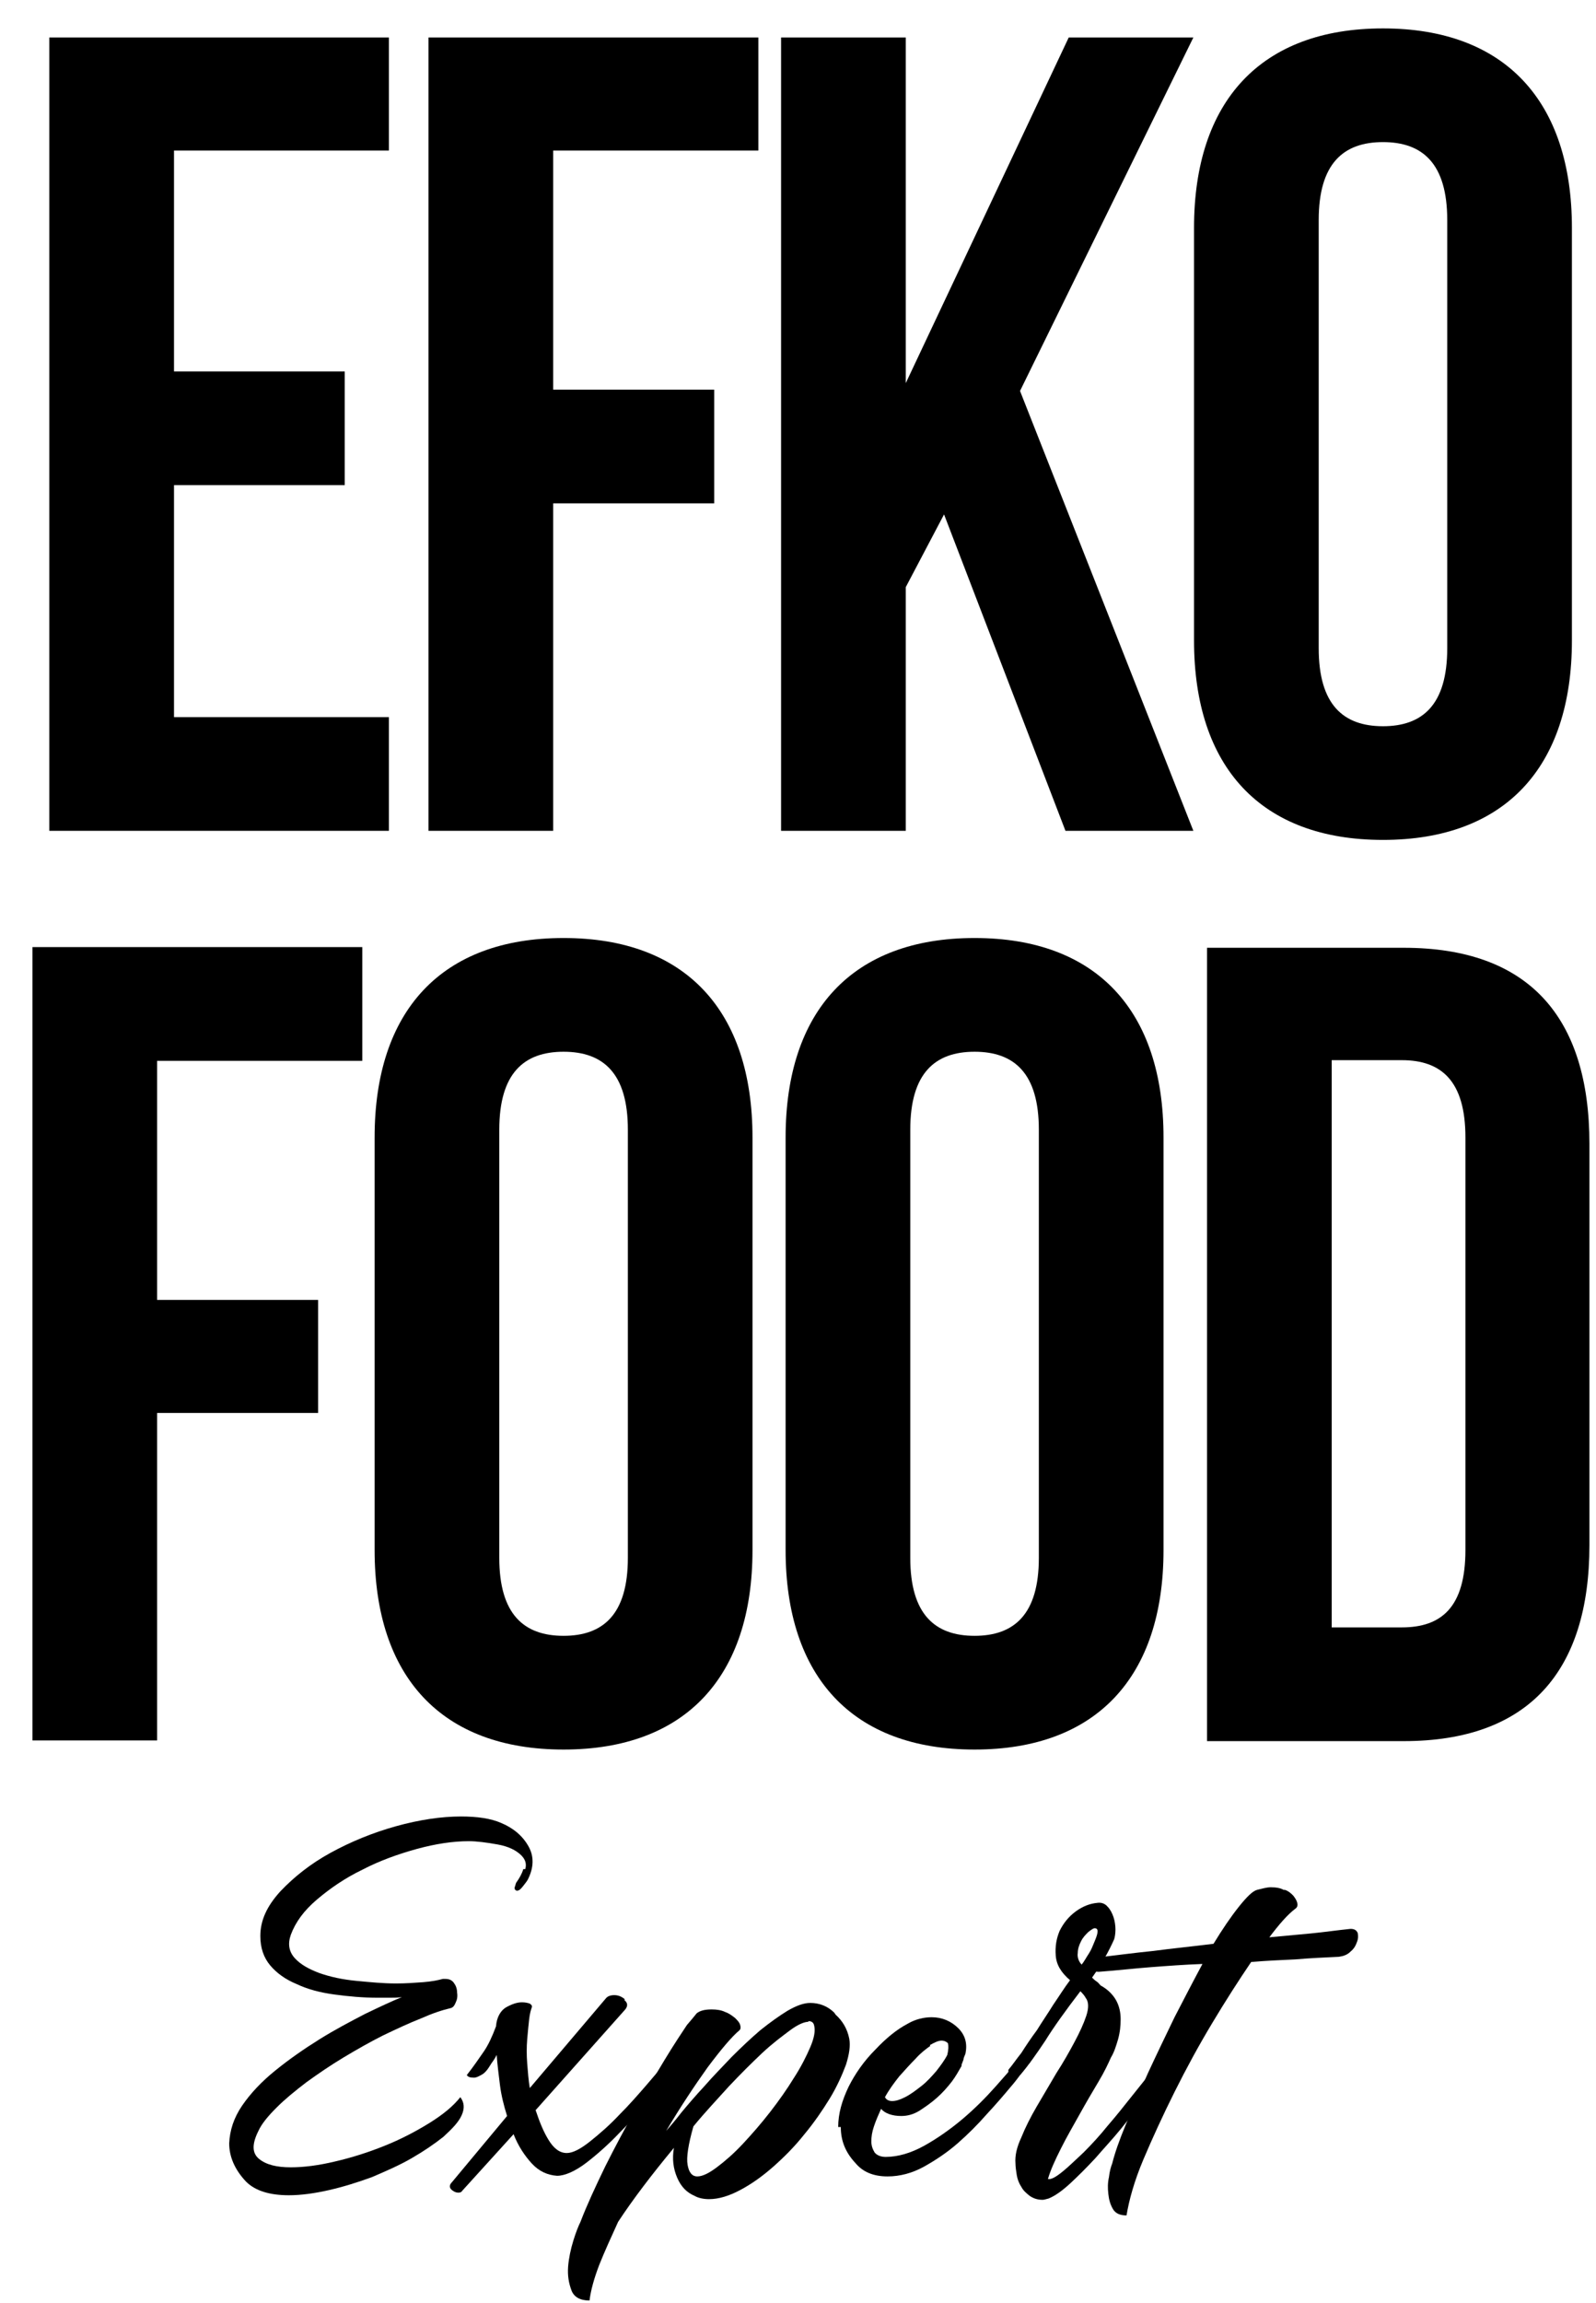 <svg width="43" height="62" viewBox="0 0 43 62" fill="none" xmlns="http://www.w3.org/2000/svg">
<g clip-path="url(#clip0_1233_3327)">
<path d="M4.688 10.001H9.288V13.062H4.688V19.308H10.478V22.369H1.329V1.009H10.478V4.053H4.688V10.001Z" fill="black"/>
<path d="M14.904 10.491H19.242V13.552H14.904V22.369H11.545V1.009H20.432V4.053H14.904V10.491Z" fill="black"/>
<path d="M25.435 13.85L24.403 15.809V22.369H21.044V1.009H24.403V10.316L28.794 1.009H32.152L27.482 10.526L32.152 22.369H28.706L25.435 13.85Z" fill="black"/>
<path d="M35.529 17.453C35.529 18.975 36.193 19.553 37.261 19.553C38.328 19.553 38.992 18.975 38.992 17.453V5.925C38.992 4.403 38.328 3.826 37.261 3.826C36.193 3.826 35.529 4.403 35.529 5.925V17.453ZM32.17 6.135C32.17 2.724 33.972 0.765 37.261 0.765C40.549 0.765 42.351 2.724 42.351 6.135V17.244C42.351 20.655 40.549 22.614 37.261 22.614C33.972 22.614 32.17 20.655 32.17 17.244V6.135Z" fill="black"/>
<path d="M4.233 34.999H8.571V38.043H4.233V46.86H0.874V25.5H9.761V28.562H4.233V34.999Z" fill="black"/>
<path d="M13.452 41.944C13.452 43.466 14.117 44.043 15.184 44.043C16.251 44.043 16.916 43.466 16.916 41.944V30.416C16.916 28.894 16.251 28.317 15.184 28.317C14.117 28.317 13.452 28.894 13.452 30.416V41.944ZM10.093 30.626C10.093 27.215 11.895 25.255 15.184 25.255C18.473 25.255 20.274 27.215 20.274 30.626V41.734C20.274 45.145 18.473 47.105 15.184 47.105C11.895 47.105 10.093 45.145 10.093 41.734V30.626Z" fill="black"/>
<path d="M24.525 41.944C24.525 43.466 25.19 44.043 26.257 44.043C27.324 44.043 27.989 43.466 27.989 41.944V30.416C27.989 28.894 27.324 28.317 26.257 28.317C25.19 28.317 24.525 28.894 24.525 30.416V41.944ZM21.166 30.626C21.166 27.215 22.968 25.255 26.257 25.255C29.546 25.255 31.348 27.215 31.348 30.626V41.734C31.348 45.145 29.546 47.105 26.257 47.105C22.968 47.105 21.166 45.145 21.166 41.734V30.626Z" fill="black"/>
<path d="M35.879 28.562V43.816H37.768C38.835 43.816 39.482 43.274 39.482 41.734V30.626C39.482 29.104 38.835 28.544 37.768 28.544H35.879V28.562ZM32.52 25.518H37.82C41.179 25.518 42.823 27.372 42.823 30.801V41.595C42.823 45.006 41.179 46.878 37.82 46.878H32.52V25.518Z" fill="black"/>
<path d="M14.152 50.324C14.187 50.201 14.169 50.079 14.047 49.956C13.907 49.816 13.697 49.711 13.399 49.659C13.102 49.606 12.84 49.572 12.63 49.572C12.21 49.572 11.738 49.642 11.23 49.781C10.723 49.921 10.233 50.096 9.761 50.341C9.288 50.569 8.886 50.849 8.536 51.146C8.186 51.443 7.959 51.758 7.836 52.091C7.749 52.336 7.784 52.545 7.941 52.72C8.099 52.895 8.326 53.018 8.606 53.123C8.904 53.228 9.236 53.298 9.603 53.333C9.971 53.368 10.32 53.403 10.67 53.403C10.933 53.403 11.178 53.385 11.405 53.368C11.633 53.35 11.807 53.315 11.93 53.28H12C12.105 53.28 12.175 53.315 12.227 53.385C12.28 53.455 12.315 53.542 12.315 53.648C12.332 53.752 12.315 53.84 12.28 53.91C12.245 53.997 12.21 54.05 12.14 54.067C11.912 54.12 11.65 54.207 11.335 54.347C11.02 54.47 10.688 54.627 10.32 54.802C9.971 54.977 9.603 55.187 9.253 55.397C8.904 55.607 8.571 55.834 8.256 56.062C7.959 56.289 7.679 56.516 7.452 56.744C7.224 56.971 7.049 57.181 6.962 57.374C6.787 57.724 6.787 57.968 6.979 58.126C7.172 58.283 7.452 58.353 7.836 58.353C8.186 58.353 8.589 58.301 9.026 58.196C9.481 58.091 9.918 57.951 10.355 57.776C10.793 57.601 11.195 57.391 11.563 57.164C11.93 56.936 12.21 56.709 12.402 56.464C12.507 56.604 12.525 56.761 12.437 56.954C12.35 57.146 12.175 57.321 11.947 57.531C11.703 57.724 11.423 57.916 11.09 58.108C10.758 58.301 10.39 58.458 10.023 58.616C9.638 58.756 9.253 58.878 8.869 58.965C8.484 59.053 8.116 59.105 7.784 59.105C7.259 59.105 6.874 58.983 6.629 58.738C6.315 58.406 6.175 58.056 6.175 57.706C6.192 57.356 6.297 57.024 6.524 56.691C6.752 56.359 7.049 56.044 7.417 55.747C7.784 55.449 8.186 55.169 8.606 54.907C9.026 54.645 9.428 54.435 9.831 54.225C10.233 54.032 10.565 53.875 10.828 53.77C10.723 53.787 10.6 53.787 10.495 53.787H10.181C9.778 53.787 9.393 53.752 9.009 53.7C8.624 53.648 8.291 53.56 7.994 53.42C7.696 53.298 7.452 53.123 7.277 52.913C7.102 52.703 7.014 52.44 7.014 52.126C7.014 51.706 7.189 51.321 7.557 50.919C7.924 50.534 8.361 50.184 8.904 49.886C9.446 49.589 10.041 49.344 10.67 49.169C11.3 48.994 11.895 48.907 12.42 48.907C12.857 48.907 13.224 48.959 13.504 49.082C13.837 49.222 14.082 49.431 14.239 49.711C14.396 49.991 14.379 50.289 14.222 50.604C14.204 50.639 14.152 50.709 14.082 50.796C14.012 50.883 13.959 50.919 13.907 50.901C13.872 50.883 13.854 50.849 13.872 50.796C13.889 50.761 13.889 50.726 13.907 50.691C13.994 50.569 14.064 50.446 14.099 50.324H14.152Z" fill="black"/>
<path d="M16.828 53.857C16.916 53.927 16.916 54.015 16.846 54.102L14.431 56.814C14.536 57.129 14.641 57.391 14.781 57.618C14.921 57.846 15.079 57.968 15.271 57.968C15.429 57.968 15.639 57.863 15.901 57.653C16.163 57.443 16.426 57.216 16.688 56.936C16.951 56.674 17.195 56.394 17.423 56.131C17.65 55.869 17.808 55.677 17.913 55.554C17.93 55.554 17.93 55.554 17.948 55.537C18.035 55.537 18.105 55.589 18.14 55.712C18.018 55.886 17.825 56.131 17.563 56.446C17.3 56.761 17.02 57.093 16.706 57.408C16.408 57.723 16.093 58.003 15.796 58.231C15.498 58.458 15.219 58.581 15.009 58.581C14.746 58.563 14.519 58.458 14.326 58.248C14.134 58.038 13.959 57.776 13.837 57.461L12.455 58.983C12.437 59.018 12.402 59.035 12.35 59.035C12.28 59.035 12.21 59 12.157 58.948C12.105 58.895 12.105 58.825 12.175 58.755L13.662 56.971C13.574 56.691 13.504 56.411 13.469 56.131C13.434 55.852 13.399 55.572 13.382 55.327C13.364 55.362 13.329 55.432 13.277 55.502C13.224 55.572 13.189 55.642 13.137 55.712C13.084 55.782 13.032 55.834 12.962 55.869C12.892 55.904 12.839 55.939 12.77 55.939C12.665 55.939 12.612 55.922 12.577 55.869C12.77 55.624 12.909 55.414 13.032 55.239C13.154 55.064 13.259 54.837 13.364 54.557C13.382 54.312 13.487 54.137 13.627 54.05C13.784 53.962 13.924 53.91 14.064 53.91C14.152 53.91 14.222 53.927 14.274 53.945C14.326 53.98 14.344 54.015 14.326 54.05C14.309 54.102 14.274 54.207 14.257 54.364C14.239 54.522 14.222 54.697 14.204 54.907C14.187 55.117 14.187 55.327 14.204 55.554C14.222 55.782 14.239 56.009 14.274 56.219L16.338 53.787C16.373 53.752 16.443 53.717 16.548 53.717C16.653 53.717 16.741 53.752 16.828 53.822V53.857Z" fill="black"/>
<path d="M21.779 54.435C21.674 54.435 21.499 54.505 21.289 54.662C21.079 54.819 20.817 55.012 20.537 55.274C20.257 55.537 19.959 55.834 19.645 56.166C19.33 56.516 18.997 56.866 18.682 57.251C18.542 57.741 18.49 58.091 18.525 58.283C18.56 58.493 18.647 58.598 18.787 58.598C18.927 58.598 19.102 58.511 19.312 58.353C19.522 58.196 19.767 57.986 20.012 57.723C20.257 57.461 20.502 57.181 20.747 56.866C20.991 56.551 21.201 56.254 21.394 55.939C21.586 55.642 21.726 55.362 21.831 55.117C21.936 54.872 21.971 54.679 21.936 54.539C21.919 54.452 21.866 54.417 21.779 54.417V54.435ZM22.513 54.242C22.706 54.417 22.828 54.627 22.881 54.889C22.916 55.082 22.881 55.309 22.793 55.589C22.688 55.869 22.548 56.184 22.356 56.499C22.163 56.814 21.936 57.146 21.674 57.461C21.411 57.793 21.131 58.073 20.834 58.336C20.537 58.598 20.239 58.808 19.942 58.965C19.645 59.123 19.365 59.21 19.102 59.21C18.945 59.21 18.805 59.175 18.717 59.123C18.507 59.035 18.35 58.878 18.245 58.633C18.14 58.388 18.105 58.126 18.157 57.828C17.563 58.545 17.055 59.21 16.653 59.822C16.461 60.242 16.286 60.627 16.146 60.977C16.006 61.344 15.918 61.659 15.883 61.939C15.639 61.939 15.463 61.852 15.394 61.659C15.324 61.467 15.289 61.275 15.306 61.03C15.324 60.802 15.376 60.557 15.446 60.33C15.516 60.102 15.586 59.928 15.639 59.822C15.813 59.368 16.041 58.878 16.303 58.336C16.566 57.811 16.846 57.286 17.125 56.796C17.405 56.306 17.668 55.852 17.913 55.449C18.157 55.047 18.367 54.732 18.507 54.522C18.612 54.4 18.7 54.295 18.77 54.207C18.857 54.137 18.98 54.102 19.172 54.102C19.312 54.102 19.435 54.12 19.54 54.172C19.645 54.207 19.732 54.277 19.802 54.33C19.872 54.4 19.924 54.452 19.942 54.522C19.959 54.575 19.959 54.627 19.924 54.662C19.715 54.837 19.435 55.169 19.067 55.659C18.717 56.149 18.332 56.726 17.948 57.373C18.053 57.251 18.192 57.094 18.367 56.866C18.542 56.656 18.752 56.411 18.98 56.166C19.207 55.904 19.452 55.659 19.715 55.379C19.977 55.117 20.239 54.872 20.484 54.662C20.747 54.452 20.991 54.277 21.219 54.137C21.464 53.997 21.656 53.927 21.831 53.927C22.076 53.927 22.303 54.015 22.478 54.19L22.513 54.242Z" fill="black"/>
<path d="M25.067 55.082C24.945 55.169 24.805 55.274 24.665 55.432C24.525 55.572 24.385 55.729 24.228 55.904C24.088 56.079 23.948 56.271 23.843 56.464C23.878 56.534 23.948 56.569 24.035 56.569C24.14 56.569 24.245 56.534 24.385 56.464C24.525 56.394 24.665 56.289 24.823 56.166C24.98 56.044 25.102 55.904 25.225 55.764C25.347 55.606 25.452 55.467 25.522 55.327C25.557 55.187 25.557 55.082 25.54 55.012C25.505 54.977 25.452 54.942 25.365 54.942C25.277 54.942 25.172 54.994 25.05 55.064L25.067 55.082ZM22.583 57.268C22.583 56.901 22.688 56.551 22.863 56.184C23.038 55.834 23.283 55.484 23.581 55.187C23.878 54.872 24.158 54.644 24.455 54.487C24.665 54.364 24.893 54.312 25.102 54.312C25.382 54.312 25.627 54.417 25.82 54.609C26.012 54.802 26.065 55.029 26.012 55.292C25.995 55.344 25.96 55.397 25.96 55.449C25.942 55.502 25.925 55.537 25.907 55.589V55.624C25.837 55.746 25.75 55.904 25.645 56.044C25.522 56.201 25.4 56.341 25.242 56.481C25.085 56.621 24.928 56.726 24.77 56.831C24.595 56.936 24.438 56.971 24.28 56.971C24.035 56.971 23.843 56.901 23.738 56.779C23.668 56.936 23.598 57.093 23.546 57.251C23.493 57.408 23.476 57.531 23.476 57.653C23.476 57.776 23.511 57.863 23.563 57.951C23.616 58.021 23.721 58.073 23.86 58.073C24.193 58.073 24.543 57.968 24.893 57.776C25.242 57.583 25.592 57.338 25.925 57.059C26.257 56.779 26.555 56.481 26.834 56.166C27.114 55.851 27.342 55.589 27.534 55.362C27.534 55.344 27.552 55.344 27.569 55.344C27.604 55.344 27.639 55.362 27.692 55.379C27.744 55.414 27.762 55.449 27.762 55.519C27.692 55.589 27.622 55.676 27.534 55.799C27.447 55.921 27.342 56.061 27.219 56.201C27.044 56.411 26.834 56.656 26.589 56.919C26.345 57.198 26.082 57.461 25.802 57.706C25.522 57.951 25.207 58.161 24.893 58.336C24.578 58.51 24.245 58.598 23.913 58.598C23.528 58.598 23.248 58.475 23.056 58.248C22.776 57.951 22.653 57.636 22.653 57.268H22.583Z" fill="black"/>
<path d="M29.318 52.021C29.248 52.091 29.178 52.16 29.126 52.266C29.073 52.37 29.038 52.475 29.038 52.58C29.021 52.685 29.056 52.808 29.143 52.895C29.213 52.808 29.266 52.703 29.336 52.598C29.406 52.493 29.441 52.388 29.493 52.266C29.598 52.021 29.598 51.916 29.493 51.916C29.458 51.916 29.406 51.951 29.318 52.021ZM27.184 55.852C27.167 55.799 27.167 55.764 27.167 55.729C27.272 55.607 27.377 55.449 27.517 55.274C27.639 55.082 27.779 54.872 27.936 54.662C28.076 54.435 28.234 54.207 28.374 53.98C28.531 53.752 28.671 53.525 28.829 53.315C28.584 53.105 28.461 52.895 28.444 52.65C28.426 52.405 28.461 52.196 28.549 51.986C28.654 51.776 28.794 51.601 28.986 51.461C29.178 51.321 29.371 51.251 29.563 51.233C29.668 51.216 29.773 51.251 29.843 51.338C29.913 51.408 29.966 51.513 30.001 51.618C30.036 51.723 30.053 51.846 30.053 51.951C30.053 52.056 30.036 52.16 30.018 52.213C29.878 52.528 29.686 52.878 29.423 53.245C29.458 53.28 29.493 53.315 29.546 53.35C29.598 53.385 29.616 53.42 29.651 53.455C29.843 53.56 29.983 53.7 30.071 53.857C30.158 54.015 30.193 54.19 30.193 54.365C30.193 54.54 30.176 54.715 30.123 54.907C30.071 55.082 30.018 55.257 29.931 55.397C29.861 55.554 29.756 55.782 29.598 56.044C29.441 56.306 29.266 56.604 29.091 56.919C28.916 57.234 28.741 57.531 28.584 57.846C28.426 58.161 28.304 58.423 28.234 58.668C28.321 58.686 28.444 58.616 28.619 58.476C28.794 58.336 28.968 58.161 29.196 57.951C29.406 57.741 29.633 57.496 29.843 57.234C30.071 56.971 30.28 56.709 30.473 56.464C30.665 56.219 30.858 55.992 30.998 55.799C31.155 55.607 31.278 55.449 31.348 55.362C31.418 55.327 31.453 55.309 31.453 55.309C31.47 55.309 31.488 55.327 31.54 55.344C31.645 55.379 31.663 55.449 31.61 55.502C31.558 55.554 31.47 55.677 31.33 55.852C31.208 56.027 31.033 56.254 30.84 56.499C30.648 56.761 30.438 57.024 30.211 57.304C29.983 57.584 29.738 57.846 29.511 58.108C29.266 58.371 29.038 58.598 28.829 58.791C28.619 58.983 28.426 59.123 28.251 59.193C28.181 59.21 28.129 59.228 28.094 59.228C27.954 59.228 27.849 59.193 27.744 59.123C27.657 59.053 27.569 58.983 27.517 58.878C27.447 58.773 27.412 58.668 27.394 58.563C27.377 58.458 27.359 58.336 27.359 58.248C27.342 58.038 27.394 57.811 27.517 57.548C27.622 57.286 27.762 57.006 27.936 56.709C28.111 56.411 28.286 56.114 28.461 55.817C28.654 55.519 28.811 55.239 28.951 54.977C29.091 54.715 29.196 54.487 29.266 54.277C29.336 54.067 29.336 53.892 29.248 53.787C29.231 53.752 29.196 53.7 29.108 53.612C28.706 54.137 28.391 54.575 28.164 54.942C27.919 55.309 27.709 55.607 27.499 55.852C27.412 55.904 27.342 55.939 27.289 55.939C27.219 55.939 27.184 55.904 27.167 55.852H27.184Z" fill="black"/>
<path d="M34.619 50.883C34.724 50.918 34.794 50.988 34.846 51.041C34.899 51.111 34.934 51.163 34.951 51.233C34.969 51.303 34.951 51.356 34.899 51.391C34.689 51.548 34.462 51.811 34.199 52.16C34.566 52.126 34.951 52.09 35.319 52.056C35.686 52.02 36.036 51.968 36.386 51.933C36.491 51.933 36.543 51.968 36.578 52.038C36.596 52.108 36.596 52.196 36.561 52.283C36.526 52.388 36.473 52.475 36.386 52.545C36.298 52.633 36.193 52.668 36.071 52.685C35.686 52.703 35.301 52.72 34.899 52.755C34.514 52.773 34.112 52.79 33.709 52.825C33.377 53.315 33.027 53.857 32.66 54.47C32.292 55.082 31.96 55.694 31.645 56.324C31.33 56.954 31.05 57.566 30.805 58.143C30.561 58.721 30.421 59.228 30.351 59.648C30.176 59.648 30.053 59.595 29.983 59.473C29.913 59.35 29.878 59.228 29.861 59.07C29.843 58.913 29.843 58.773 29.878 58.616C29.896 58.458 29.931 58.336 29.966 58.248C30.036 57.968 30.158 57.618 30.333 57.199C30.508 56.779 30.7 56.324 30.928 55.817C31.155 55.327 31.4 54.819 31.645 54.312C31.907 53.805 32.152 53.333 32.397 52.878C31.925 52.895 31.453 52.93 30.998 52.965C30.543 53 30.088 53.053 29.616 53.088H29.581C29.476 53.088 29.423 53.035 29.423 52.913C29.423 52.808 29.458 52.738 29.563 52.703C30.036 52.65 30.543 52.58 31.068 52.528C31.593 52.458 32.135 52.405 32.695 52.335C32.94 51.933 33.167 51.601 33.377 51.338C33.587 51.076 33.744 50.918 33.867 50.883C34.007 50.849 34.129 50.813 34.234 50.813C34.374 50.813 34.496 50.831 34.584 50.883H34.619Z" fill="black"/>
</g>
<defs>
<clipPath id="clip0_1233_3327">
<rect width="41.949" height="61.211" fill="white" transform="translate(0.874 0.764)"/>
</clipPath>
</defs>
</svg>
